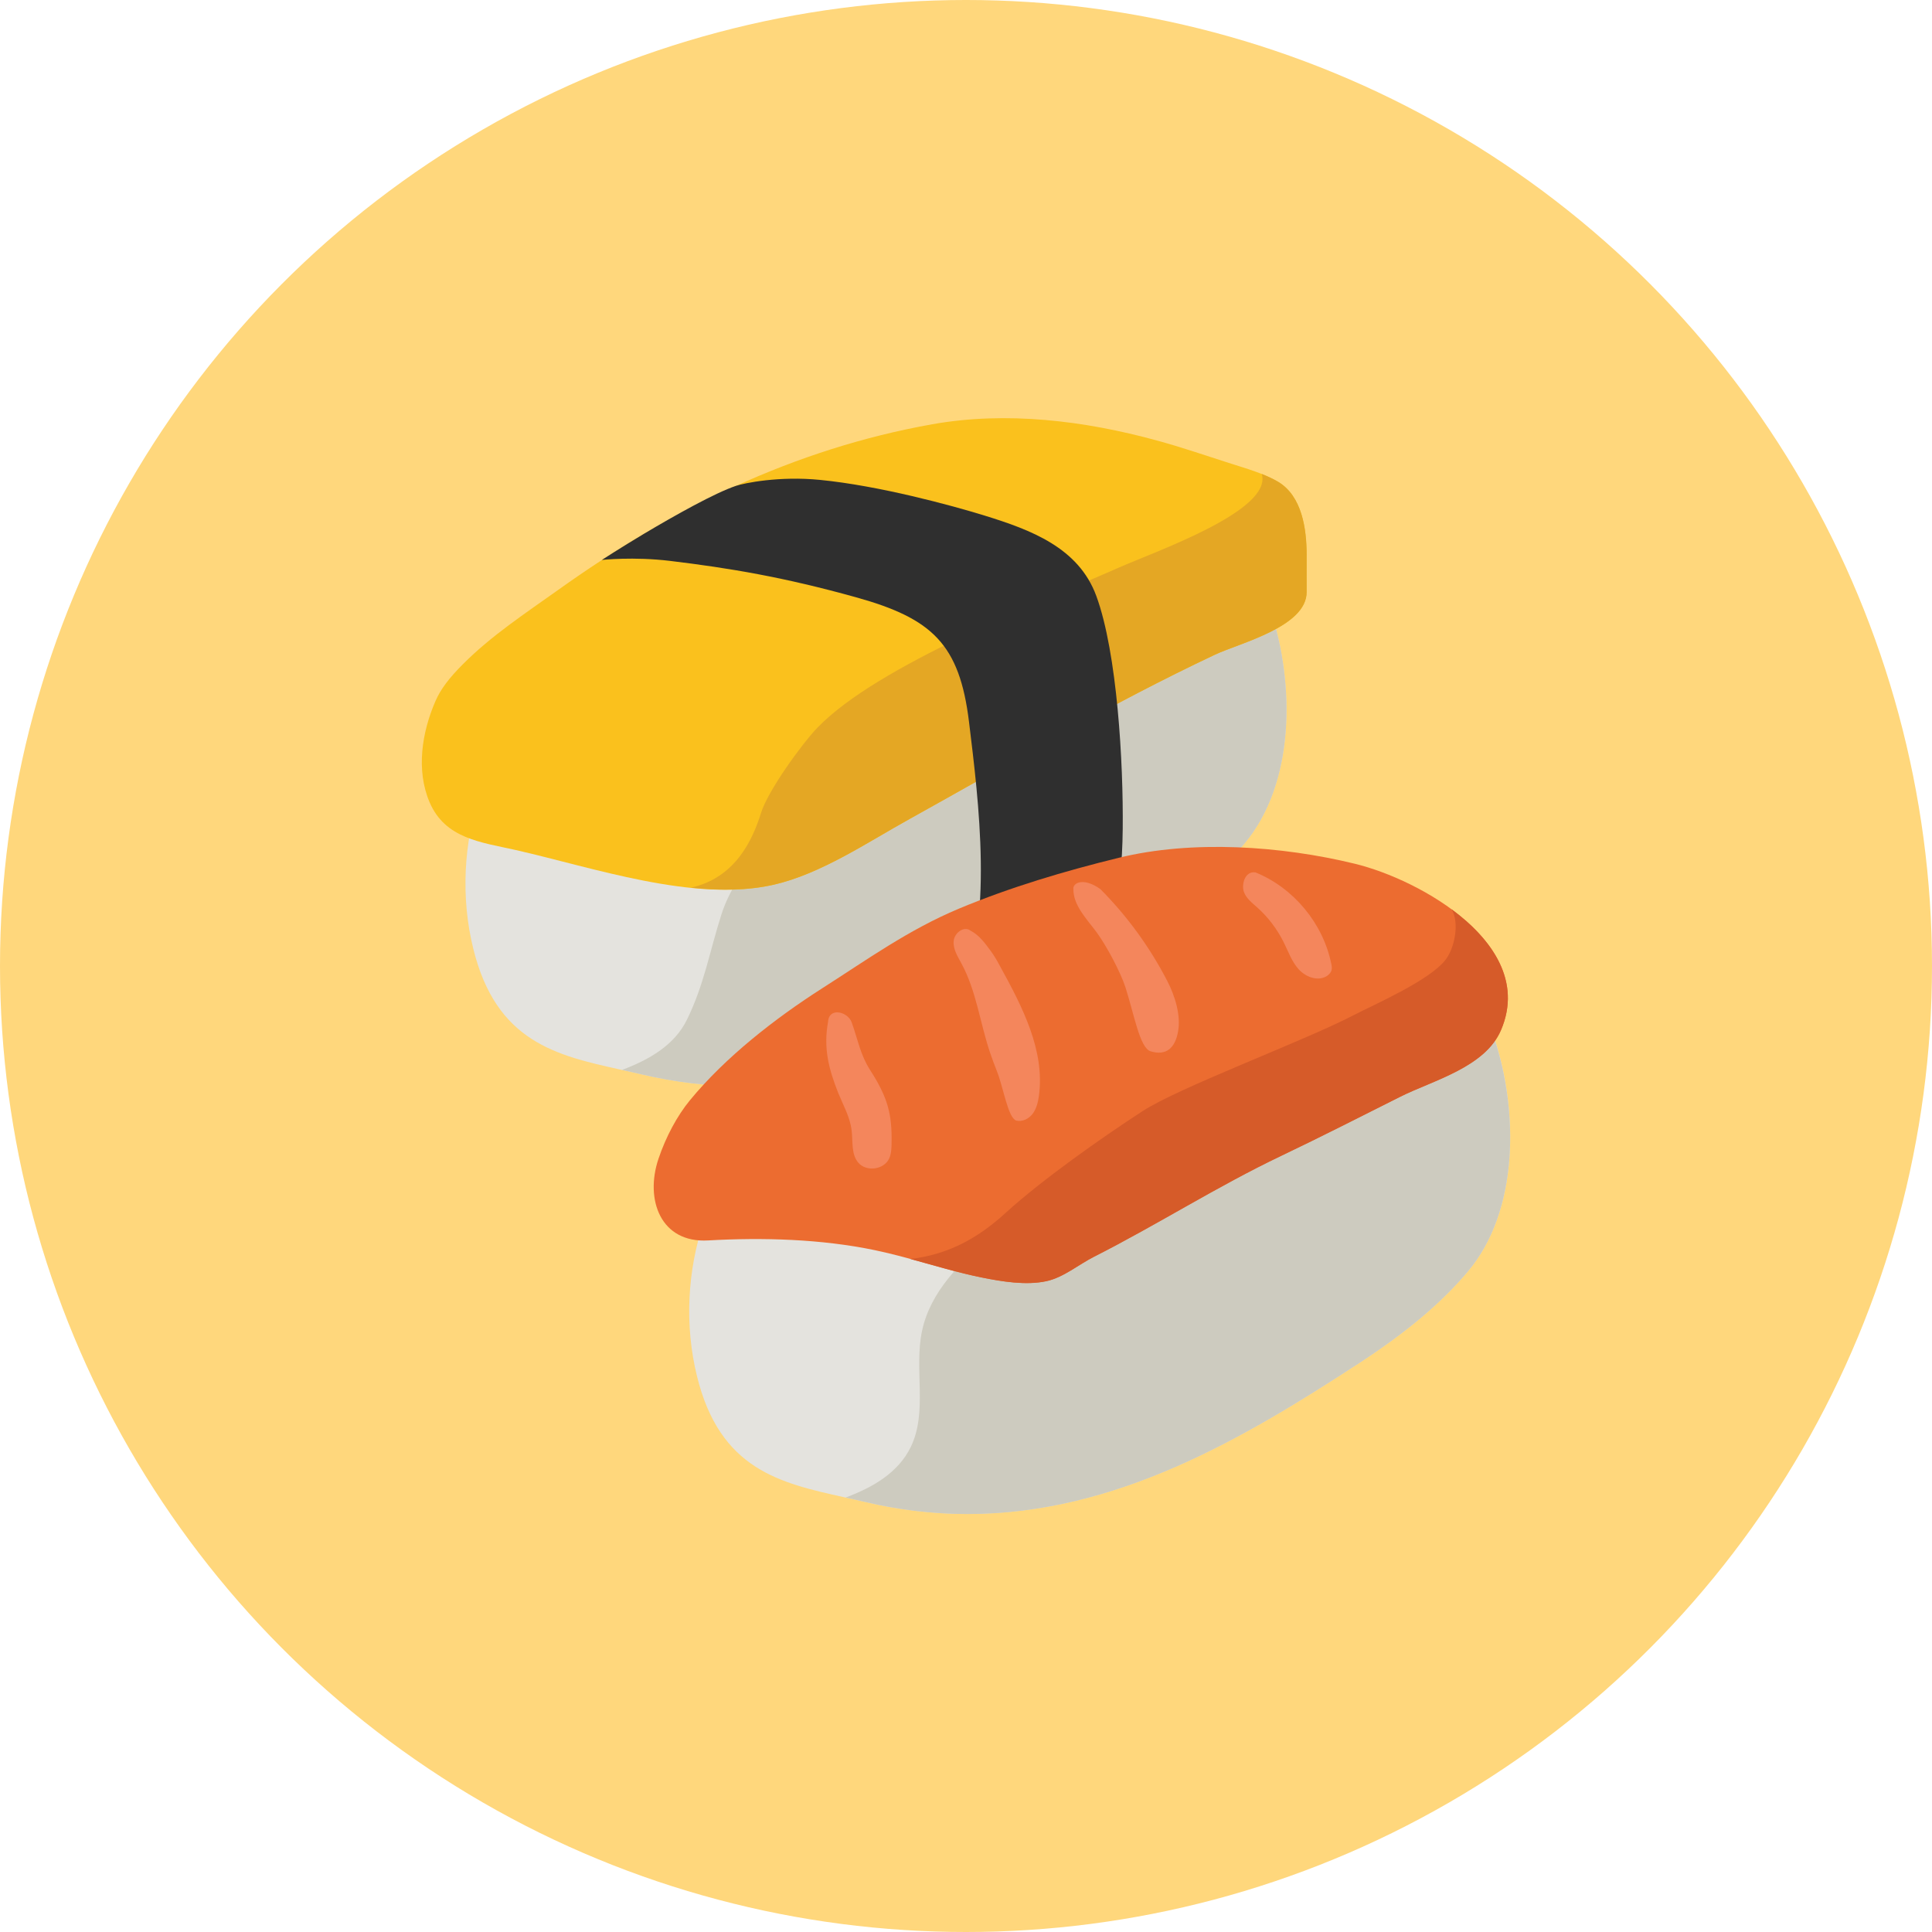 <svg width="84" height="84" viewBox="0 0 84 84" fill="none" xmlns="http://www.w3.org/2000/svg">
<circle cx="42" cy="42" r="42" fill="#FFD77C"/>
<path d="M55.245 26.561C54.773 25.136 53.321 23.449 51.701 23.1C51.041 22.957 50.044 22.976 49.178 23.032L48.776 23.055C46.909 23.149 45.068 23.509 43.515 23.85C39.615 24.709 35.197 25.68 31.035 27.086C30.705 27.199 30.364 27.311 30.015 27.424C27.75 28.163 25.181 28.999 23.34 30.637C22.267 31.594 21.416 32.932 20.88 34.5C20.145 36.66 20.036 39.056 20.576 41.242C21.574 45.304 24.191 45.885 26.955 46.5C27.251 46.564 27.562 46.631 27.878 46.706C29.351 47.055 30.851 47.231 32.329 47.231C38.775 47.231 44.291 43.98 49.395 40.65C51.446 39.307 52.943 38.047 54.086 36.69C56.329 34.042 56.284 29.696 55.245 26.561Z" fill="#E4E3DE"/>
<path d="M55.005 25.973C54.33 26.168 53.659 26.366 52.984 26.561C46.084 28.575 41.475 30.983 35.426 34.86C33.776 35.917 31.969 37.879 31.369 39.75C30.848 41.377 30.622 42.788 29.872 44.325C29.329 45.439 28.234 46.072 27.041 46.519C27.315 46.579 27.593 46.639 27.885 46.71C29.359 47.059 30.859 47.235 32.336 47.235C38.782 47.235 44.299 43.984 49.403 40.654C51.454 39.311 52.95 38.051 54.094 36.694C56.333 34.046 56.288 29.696 55.249 26.561C55.185 26.366 55.099 26.171 55.005 25.973Z" fill="#CDCBBF"/>
<path d="M18.937 30.473C18.345 31.83 18.079 33.48 18.679 34.883C19.357 36.465 20.917 36.619 22.402 36.953C25.755 37.71 30.187 39.251 33.619 38.471C35.689 38.002 37.706 36.626 39.544 35.61C43.935 33.172 48.27 30.608 52.822 28.466C53.899 27.96 56.816 27.255 56.805 25.736C56.801 25.196 56.805 24.656 56.805 24.116C56.805 23.006 56.614 21.57 55.564 20.948C54.956 20.587 54.199 20.374 53.527 20.16C52.459 19.819 51.375 19.444 50.295 19.151C47.149 18.289 43.766 17.872 40.534 18.446C34.526 19.519 29.197 22.125 24.266 25.65C22.845 26.663 21.367 27.634 20.13 28.875C19.53 29.475 19.162 29.959 18.937 30.473Z" fill="#FAC11D"/>
<path d="M55.568 20.944C55.346 20.812 55.106 20.707 54.859 20.606C55.346 22.2 50.246 23.97 48.634 24.683C45.139 26.231 38.19 28.905 35.55 31.628C34.856 32.344 33.379 34.399 33.09 35.34C32.715 36.544 31.958 38.171 30.038 38.595C31.29 38.726 32.513 38.719 33.626 38.468C35.696 37.999 37.714 36.622 39.551 35.606C43.943 33.169 48.278 30.604 52.83 28.462C53.906 27.956 56.824 27.251 56.813 25.733C56.809 25.192 56.813 24.652 56.813 24.113C56.809 23.003 56.614 21.566 55.568 20.944Z" fill="#E4A724"/>
<path d="M29.126 24.386C31.733 24.701 34.08 25.095 37.219 25.969C40.53 26.891 41.719 28.005 42.131 31.387C42.551 34.837 43.219 40.069 41.704 43.369C41.31 44.22 40.748 45.075 40.148 45.746C40.601 45.866 44.153 44.614 45.716 43.444C48.311 41.505 48.784 39.079 48.814 36.034C48.844 33.195 48.581 28.402 47.666 25.913C46.894 23.805 44.809 23.036 42.814 22.418C41.381 21.975 38.22 21.116 35.651 20.865C33.877 20.689 32.355 21.004 31.999 21.124C31.091 21.427 29.351 22.402 27.986 23.216C26.996 23.809 26.168 24.345 26.168 24.345C26.168 24.345 27.536 24.195 29.126 24.386Z" fill="#2F2F2F"/>
<path d="M64.973 45.15C64.5 43.725 63.049 42.038 61.429 41.689C60.769 41.546 59.771 41.565 58.905 41.621L58.504 41.644C56.636 41.737 54.795 42.097 53.243 42.439C49.343 43.297 44.925 44.269 40.763 45.675C40.433 45.788 40.091 45.9 39.743 46.013C37.478 46.755 34.909 47.591 33.068 49.23C31.995 50.186 31.144 51.525 30.608 53.093C29.873 55.252 29.764 57.649 30.304 59.835C31.301 63.896 33.915 64.478 36.683 65.093C36.979 65.156 37.29 65.224 37.605 65.299C39.079 65.647 40.579 65.824 42.056 65.824C48.503 65.824 54.019 62.572 59.123 59.242C61.174 57.9 62.67 56.64 63.814 55.282C66.056 52.631 66.011 48.285 64.973 45.15Z" fill="#E4E3DE"/>
<path d="M64.729 44.561C64.054 44.756 63.382 44.955 62.707 45.15C55.807 47.164 48.709 49.275 43.102 53.775C41.756 54.855 40.451 56.167 40.091 57.855C39.731 59.524 40.346 61.38 39.596 62.917C39.052 64.031 37.957 64.665 36.765 65.111C37.039 65.171 37.316 65.231 37.609 65.302C39.082 65.651 40.582 65.828 42.06 65.828C48.506 65.828 54.022 62.576 59.126 59.246C61.177 57.904 62.674 56.644 63.817 55.286C66.056 52.639 66.011 48.289 64.972 45.154C64.909 44.959 64.826 44.76 64.729 44.561Z" fill="#CDCBBF"/>
<path d="M28.631 50.377C28.027 52.166 28.729 54.053 30.788 53.932C33.157 53.797 35.708 53.869 38.04 54.356C39.604 54.682 41.126 55.226 42.686 55.541C43.541 55.714 44.61 55.894 45.502 55.699C46.241 55.538 46.894 54.979 47.561 54.641C50.329 53.239 52.913 51.581 55.714 50.246C57.454 49.417 59.167 48.54 60.889 47.678C62.299 46.972 64.579 46.403 65.265 44.775C66.832 41.089 61.77 38.25 58.901 37.553C55.71 36.776 51.836 36.51 48.634 37.297C46.279 37.875 43.939 38.569 41.693 39.506C39.499 40.425 37.714 41.715 35.745 42.971C33.697 44.28 31.545 45.956 29.992 47.843C29.441 48.517 28.957 49.414 28.631 50.377Z" fill="#EC6C30"/>
<path d="M63.116 39.536C63.458 40.121 63.255 41.209 62.846 41.734C62.141 42.641 59.704 43.695 58.849 44.141C56.644 45.285 51.259 47.276 49.669 48.315C47.876 49.481 45.3 51.296 43.721 52.736C42.443 53.903 41.156 54.551 39.581 54.739C40.616 55.02 41.644 55.335 42.686 55.545C43.541 55.718 44.61 55.898 45.502 55.703C46.241 55.541 46.894 54.983 47.561 54.645C50.329 53.242 52.913 51.585 55.714 50.25C57.454 49.421 59.168 48.544 60.889 47.681C62.299 46.976 64.579 46.406 65.265 44.779C66.161 42.675 64.897 40.849 63.116 39.536Z" fill="#D65B29"/>
<path d="M54.589 37.931C56.246 38.606 57.525 40.148 57.881 41.903C57.9 41.989 57.915 42.079 57.896 42.169C57.87 42.289 57.772 42.386 57.667 42.45C57.281 42.671 56.767 42.476 56.467 42.146C56.167 41.816 56.017 41.381 55.819 40.98C55.53 40.395 55.129 39.866 54.641 39.435C54.42 39.24 54.172 39.045 54.079 38.767C53.977 38.479 54.109 37.86 54.589 37.931ZM47.85 38.663C49.012 39.836 49.995 41.186 50.752 42.653C51.082 43.29 51.349 44.138 51.221 44.846C51.097 45.551 50.715 45.919 50.029 45.709C49.556 45.578 49.305 44.078 48.93 42.919C48.712 42.248 48.086 41.078 47.662 40.511C47.239 39.945 46.661 39.36 46.669 38.651C46.639 38.385 47.115 38.13 47.85 38.663ZM42.184 40.455C42.577 40.654 42.825 41.01 43.087 41.362C43.241 41.572 43.369 41.801 43.492 42.03C44.452 43.778 45.442 45.682 45.169 47.655C45.131 47.925 45.064 48.203 44.899 48.424C44.734 48.641 44.449 48.788 44.182 48.72C43.826 48.596 43.631 47.31 43.357 46.609C43.249 46.331 43.14 46.05 43.046 45.769C42.611 44.479 42.45 43.087 41.805 41.895C41.64 41.587 41.434 41.269 41.464 40.924C41.486 40.568 41.906 40.249 42.184 40.455ZM36.004 44.419C36.041 43.781 36.862 43.98 37.031 44.453C37.294 45.188 37.406 45.859 37.826 46.515C38.591 47.704 38.79 48.42 38.764 49.718C38.76 49.939 38.752 50.167 38.659 50.37C38.434 50.858 37.665 50.962 37.316 50.55C37.001 50.179 37.087 49.627 37.027 49.144C36.956 48.566 36.66 48.049 36.442 47.513C36.019 46.444 35.797 45.551 36.004 44.419Z" fill="#F4865C"/>
</svg>
